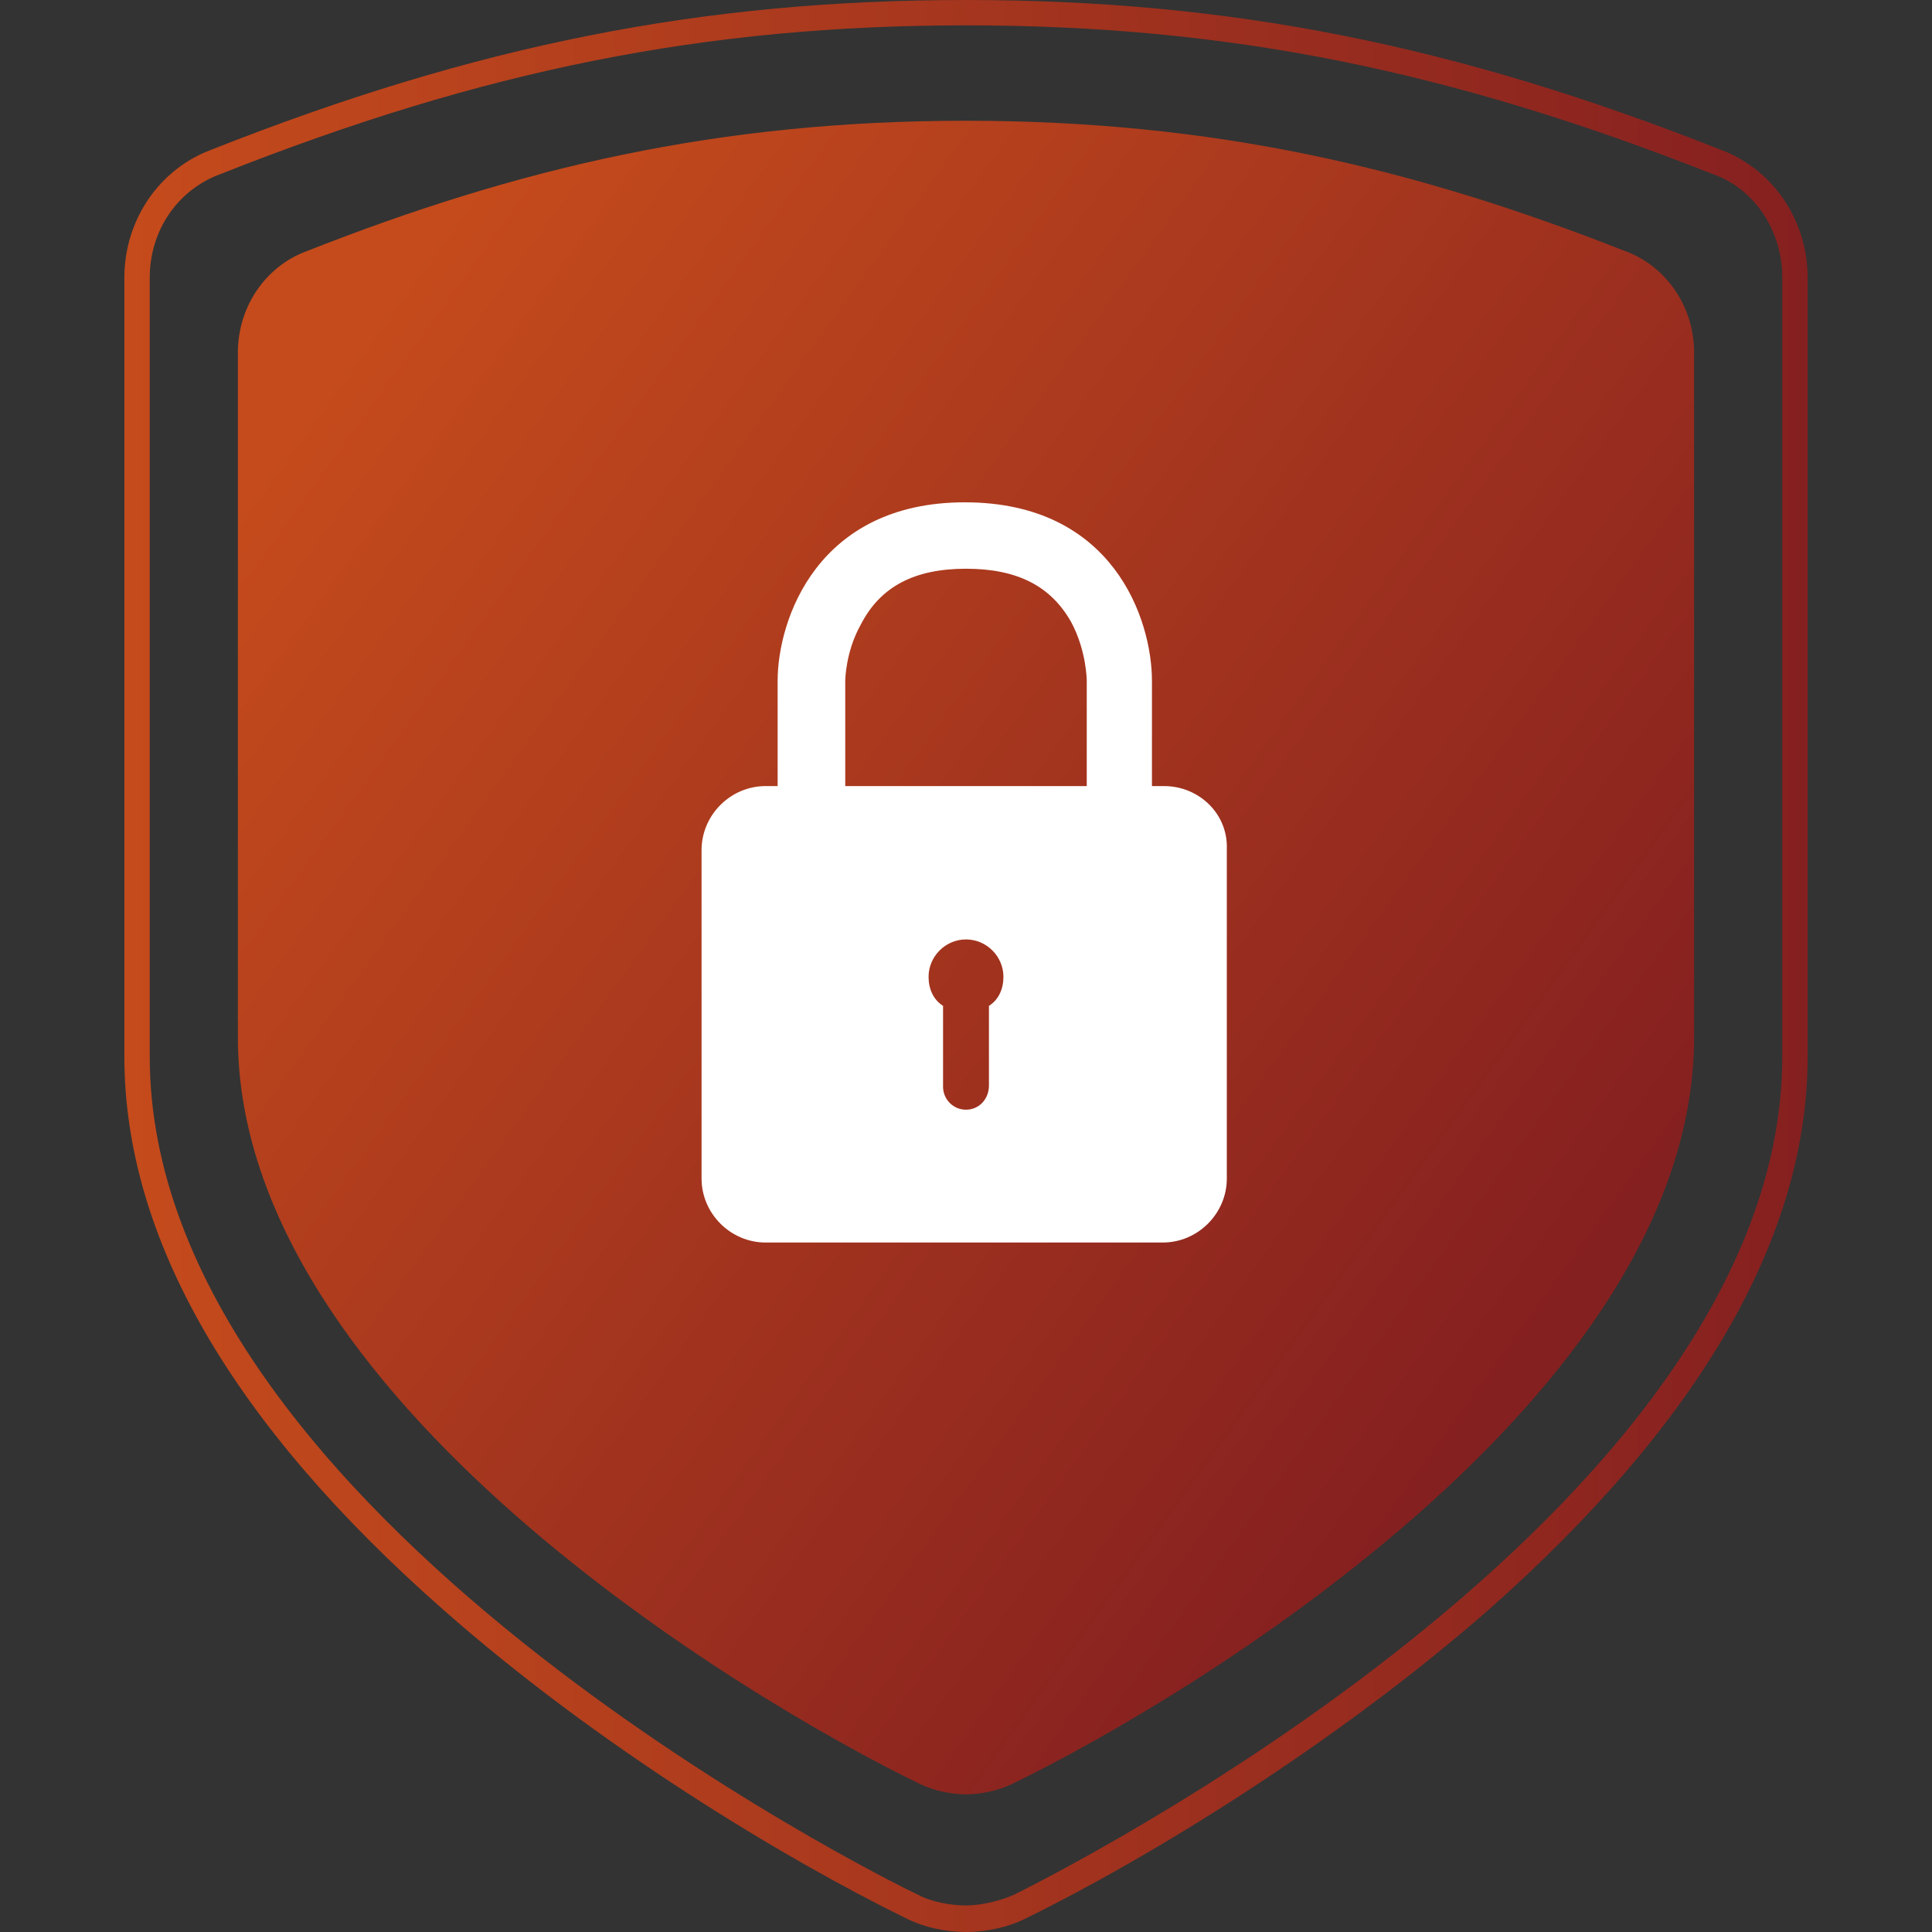 <?xml version="1.0" encoding="utf-8"?>
<!-- Generator: Adobe Illustrator 25.4.0, SVG Export Plug-In . SVG Version: 6.00 Build 0)  -->
<svg version="1.1" id="图层_1" xmlns="http://www.w3.org/2000/svg" xmlns:xlink="http://www.w3.org/1999/xlink" x="0px" y="0px"
	 width="16px" height="16px" viewBox="0 0 16 16" style="enable-background:new 0 0 16 16;" xml:space="preserve">
<rect x="0" y="0" width="16" height="16" fill="#333333" stroke="none"/>
<style type="text/css">
	.st0{fill:url(#SVGID_1_);}
	.st1{fill:url(#SVGID_00000065053729254745958430000007109588572426352314_);}
	.st2{fill:#FFFFFF;}
</style>
<g>
	<g>
		<linearGradient id="SVGID_1_" gradientUnits="userSpaceOnUse" x1="2.817" y1="2.971" x2="13.171" y2="10.445">
			<stop  offset="0" style="stop-color:#C54B1C"/>
			<stop  offset="1" style="stop-color:#852020"/>
		</linearGradient>
		<path class="st0" d="M13.46,2.08C11.71,1.39,10.05,1,8,1C5.95,1,4.29,1.39,2.54,2.08C2.21,2.2,1.97,2.53,1.97,2.92v5.67
			c0,2.98,4.22,5.49,5.64,6.18c0.12,0.06,0.27,0.09,0.39,0.09c0.12,0,0.27-0.03,0.39-0.09c1.42-0.69,5.64-3.2,5.64-6.18V2.92
			C14.03,2.53,13.79,2.2,13.46,2.08z"/>
	</g>
	
		<linearGradient id="SVGID_00000161621991154689406870000010578558795269412031_" gradientUnits="userSpaceOnUse" x1="1.03" y1="8" x2="14.97" y2="8">
		<stop  offset="0" style="stop-color:#C54B1C"/>
		<stop  offset="1" style="stop-color:#852020"/>
	</linearGradient>
	<path style="fill:url(#SVGID_00000161621991154689406870000010578558795269412031_);" d="M8,16c-0.17,0-0.35-0.04-0.49-0.11
		c-1.02-0.5-2.56-1.43-3.84-2.56c-1.75-1.54-2.64-3.08-2.64-4.58V2.3c0-0.48,0.29-0.9,0.72-1.06C3.95,0.37,5.82,0,8,0
		c2.18,0,4.05,0.37,6.25,1.24c0.43,0.16,0.72,0.58,0.72,1.06v6.45c0,1.49-0.89,3.03-2.64,4.58c-1.28,1.12-2.82,2.06-3.84,2.56
		C8.35,15.96,8.17,16,8,16z M8,0.21c-2.16,0-4,0.37-6.17,1.23C1.47,1.57,1.24,1.91,1.24,2.3v6.45c0,3.79,6.1,6.82,6.36,6.94
		c0.11,0.06,0.27,0.09,0.4,0.09c0.13,0,0.29-0.04,0.4-0.09c0.26-0.13,6.36-3.16,6.36-6.94V2.3c0-0.39-0.23-0.74-0.58-0.86l0,0
		C12,0.58,10.16,0.21,8,0.21z"/>
	<path class="st2" d="M9.64,6.51h-0.1V5.64c0-0.51-0.32-1.48-1.55-1.48c-1.22,0-1.55,0.97-1.55,1.48v0.87h-0.1
		c-0.29,0-0.53,0.24-0.53,0.53v2.72c0,0.29,0.24,0.53,0.53,0.53h3.29c0.29,0,0.53-0.24,0.53-0.53V7.03
		C10.17,6.74,9.93,6.51,9.64,6.51z M7,5.64c0,0,0-0.24,0.13-0.47C7.29,4.86,7.57,4.71,8,4.71c0.42,0,0.7,0.14,0.87,0.44
		C9,5.39,9,5.64,9,5.64v0.87H7V5.64z M8.19,8.33v0.66C8.19,9.1,8.11,9.19,8,9.19h0c-0.11,0-0.19-0.09-0.19-0.19V8.33
		C7.73,8.28,7.69,8.19,7.69,8.09c0-0.17,0.14-0.31,0.31-0.31c0.17,0,0.31,0.14,0.31,0.31C8.31,8.19,8.27,8.28,8.19,8.33z"/>
</g>
</svg>
